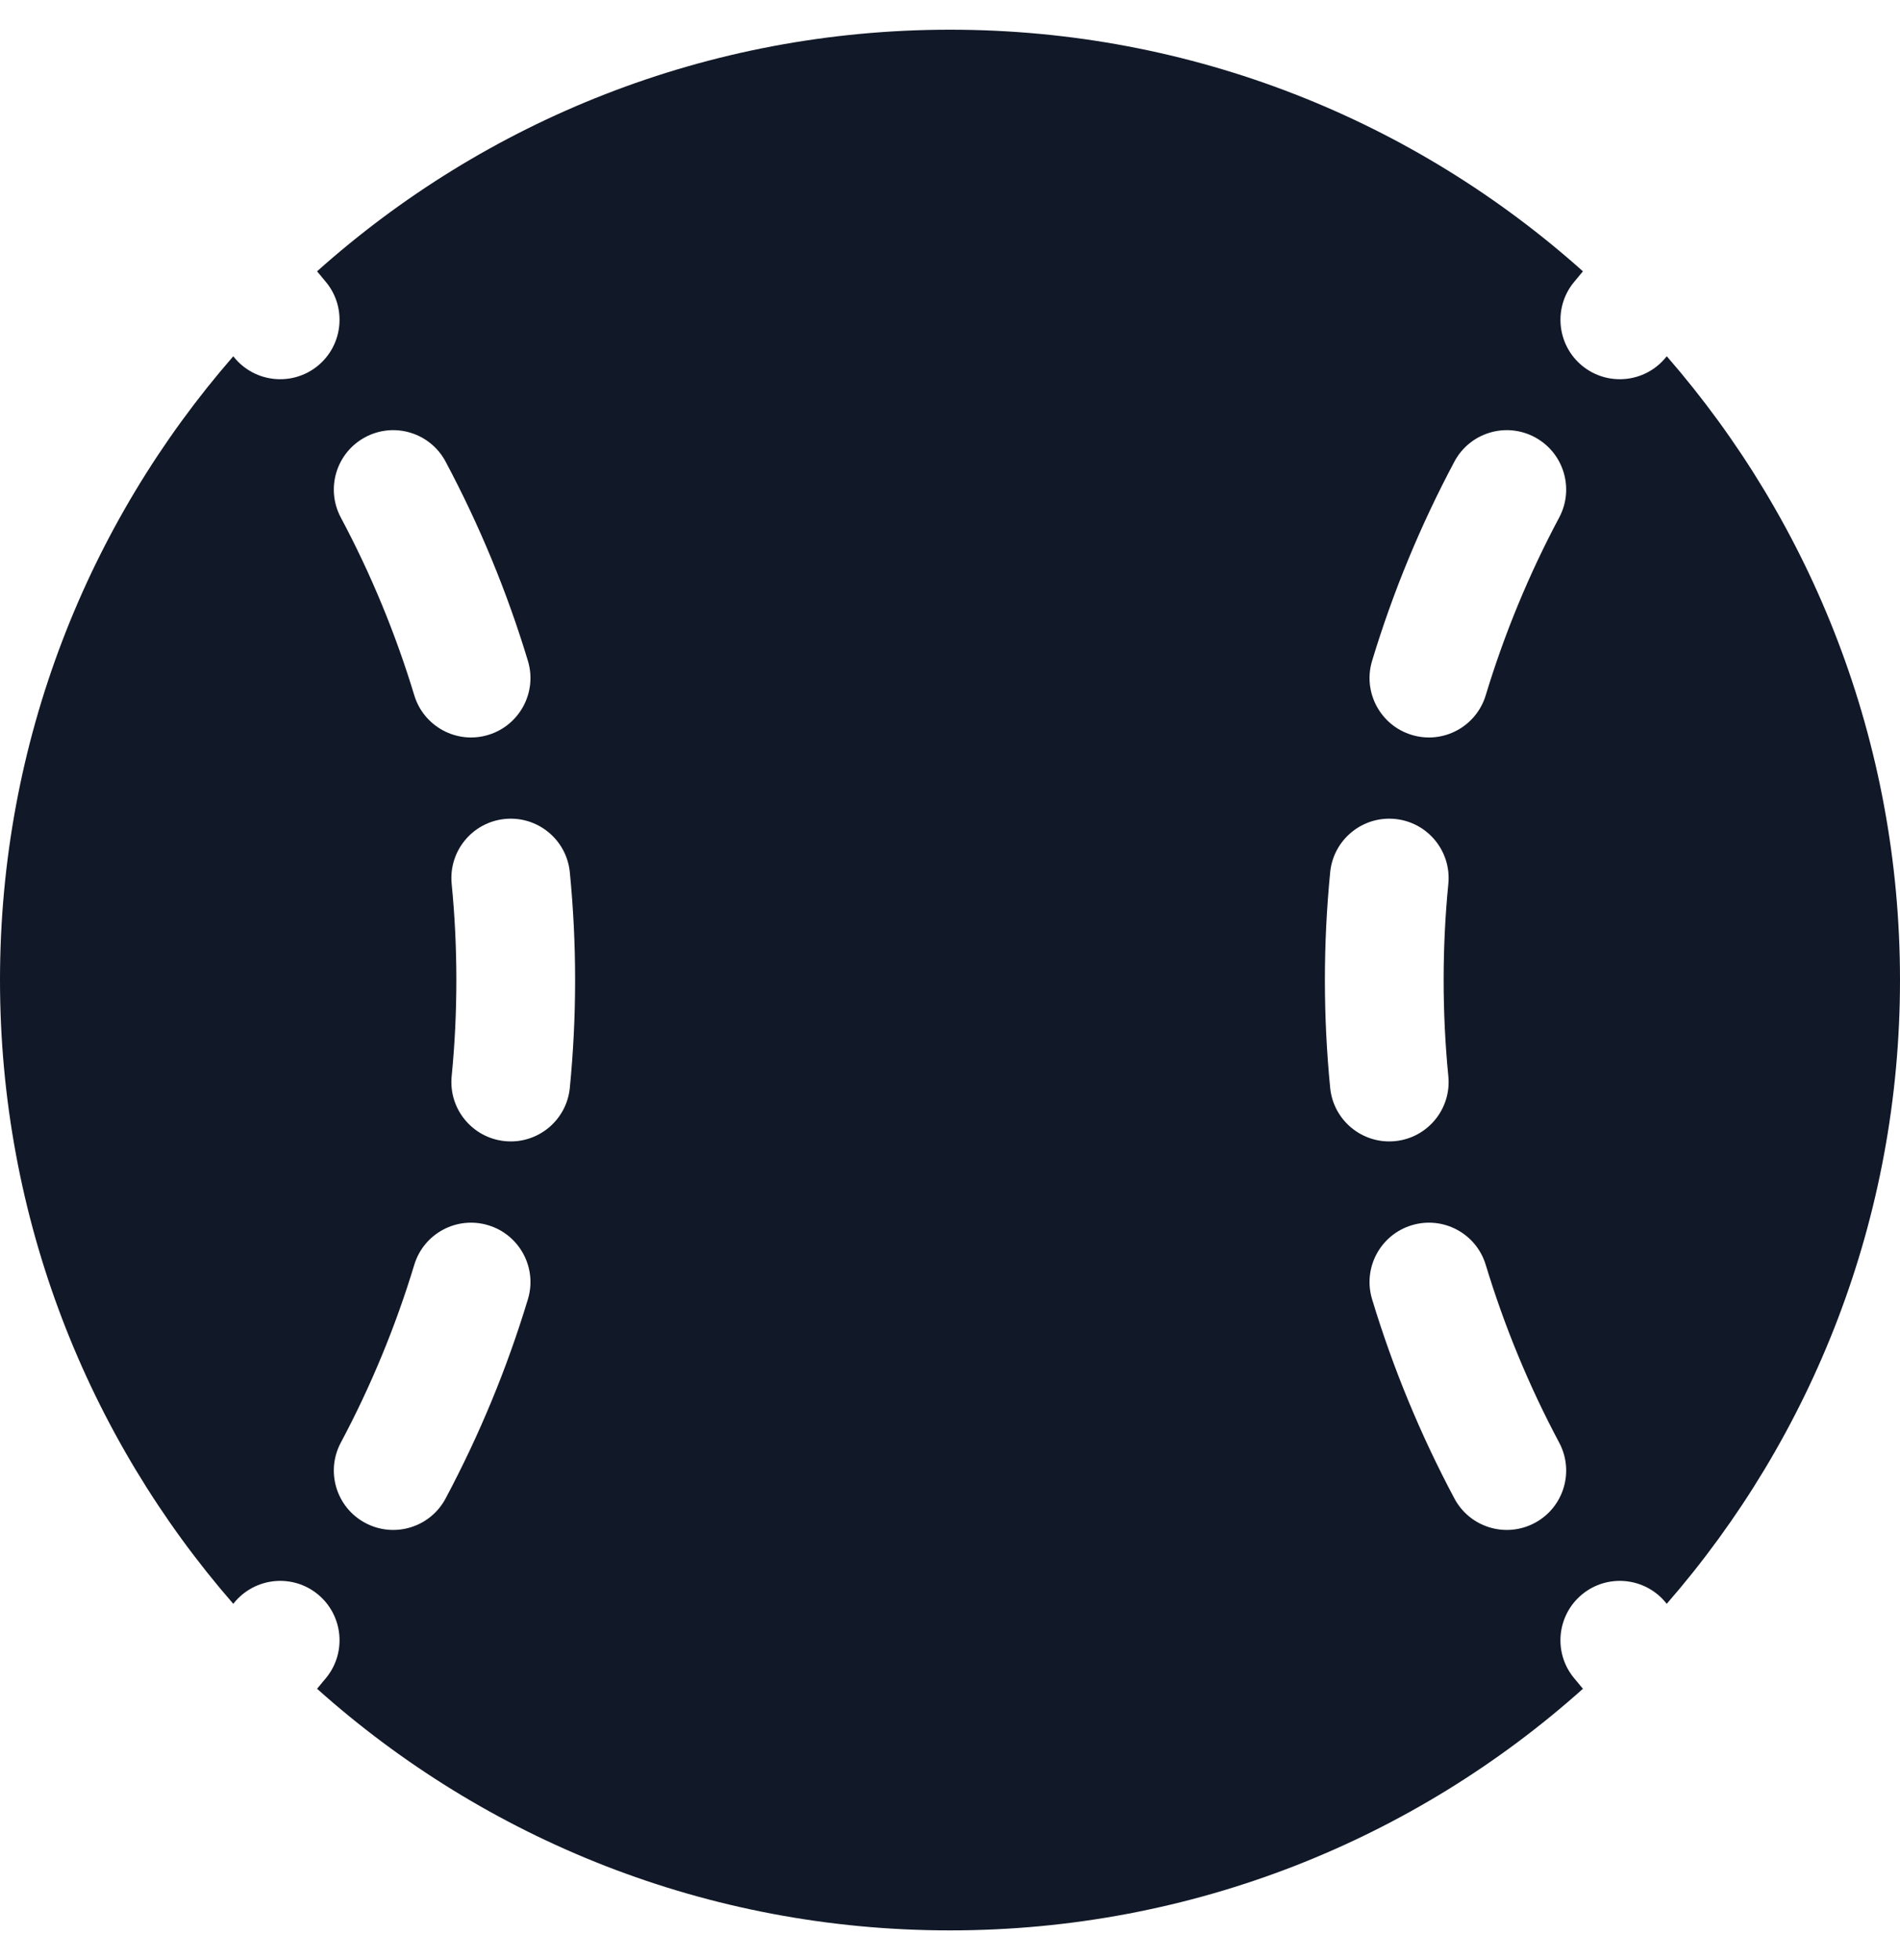 <svg width="32" height="33" viewBox="0 0 32 33" fill="none" xmlns="http://www.w3.org/2000/svg">
<path fill-rule="evenodd" clip-rule="evenodd" d="M16 32.5C20.095 32.5 23.83 30.962 26.66 28.432C26.608 28.371 26.558 28.31 26.507 28.248C26.157 27.821 26.221 27.191 26.648 26.841C27.075 26.492 27.706 26.555 28.055 26.982L28.071 27.002C30.518 24.192 32 20.519 32 16.5C32 12.481 30.518 8.808 28.072 5.998L28.055 6.018C27.706 6.445 27.076 6.508 26.648 6.159C26.221 5.809 26.158 5.179 26.507 4.752C26.558 4.69 26.608 4.629 26.66 4.568C23.83 2.038 20.095 0.5 16 0.5C11.905 0.5 8.17 2.038 5.34 4.568C5.391 4.629 5.442 4.69 5.493 4.752C5.842 5.179 5.779 5.809 5.352 6.159C4.924 6.508 4.294 6.445 3.945 6.018C3.939 6.011 3.934 6.005 3.929 5.998C1.482 8.808 0 12.481 0 16.5C0 20.519 1.482 24.192 3.929 27.002C3.934 26.995 3.939 26.989 3.945 26.982C4.295 26.555 4.925 26.492 5.352 26.841C5.779 27.191 5.842 27.821 5.493 28.248C5.442 28.31 5.392 28.371 5.34 28.432C8.17 30.962 11.905 32.5 16 32.5ZM25.848 7.36C26.335 7.62 26.52 8.225 26.26 8.713C25.751 9.667 25.337 10.67 25.023 11.705C24.863 12.234 24.305 12.533 23.777 12.373C23.248 12.213 22.949 11.654 23.109 11.126C23.46 9.965 23.925 8.842 24.495 7.772C24.755 7.284 25.361 7.1 25.848 7.36ZM23.496 13.788C24.045 13.842 24.447 14.331 24.393 14.881C24.34 15.417 24.314 15.957 24.314 16.5C24.314 17.043 24.34 17.583 24.393 18.119C24.447 18.669 24.045 19.158 23.496 19.212C22.946 19.266 22.457 18.864 22.403 18.315C22.344 17.714 22.314 17.109 22.314 16.5C22.314 15.892 22.344 15.286 22.403 14.685C22.457 14.136 22.946 13.734 23.496 13.788ZM23.777 20.628C24.305 20.468 24.863 20.766 25.023 21.295C25.337 22.33 25.751 23.333 26.26 24.288C26.52 24.775 26.335 25.381 25.848 25.64C25.36 25.9 24.755 25.716 24.495 25.228C23.925 24.158 23.46 23.035 23.109 21.874C22.949 21.346 23.248 20.788 23.777 20.628ZM5.74 8.713C5.48 8.225 5.665 7.62 6.152 7.36C6.639 7.1 7.245 7.284 7.505 7.772C8.075 8.842 8.54 9.965 8.891 11.126C9.051 11.654 8.752 12.213 8.223 12.373C7.695 12.533 7.137 12.234 6.977 11.705C6.663 10.67 6.249 9.667 5.74 8.713ZM7.607 14.881C7.553 14.331 7.955 13.842 8.504 13.788C9.054 13.734 9.543 14.136 9.597 14.685C9.656 15.286 9.686 15.892 9.686 16.5C9.686 17.109 9.656 17.714 9.597 18.315C9.543 18.864 9.054 19.266 8.504 19.212C7.955 19.158 7.553 18.669 7.607 18.119C7.66 17.583 7.686 17.043 7.686 16.5C7.686 15.957 7.66 15.417 7.607 14.881ZM6.977 21.295C7.137 20.766 7.695 20.468 8.223 20.628C8.752 20.788 9.051 21.346 8.891 21.874C8.54 23.035 8.075 24.158 7.505 25.228C7.245 25.716 6.64 25.9 6.152 25.64C5.665 25.381 5.48 24.775 5.74 24.288C6.249 23.333 6.663 22.33 6.977 21.295Z" fill="#111827"/>
</svg>
